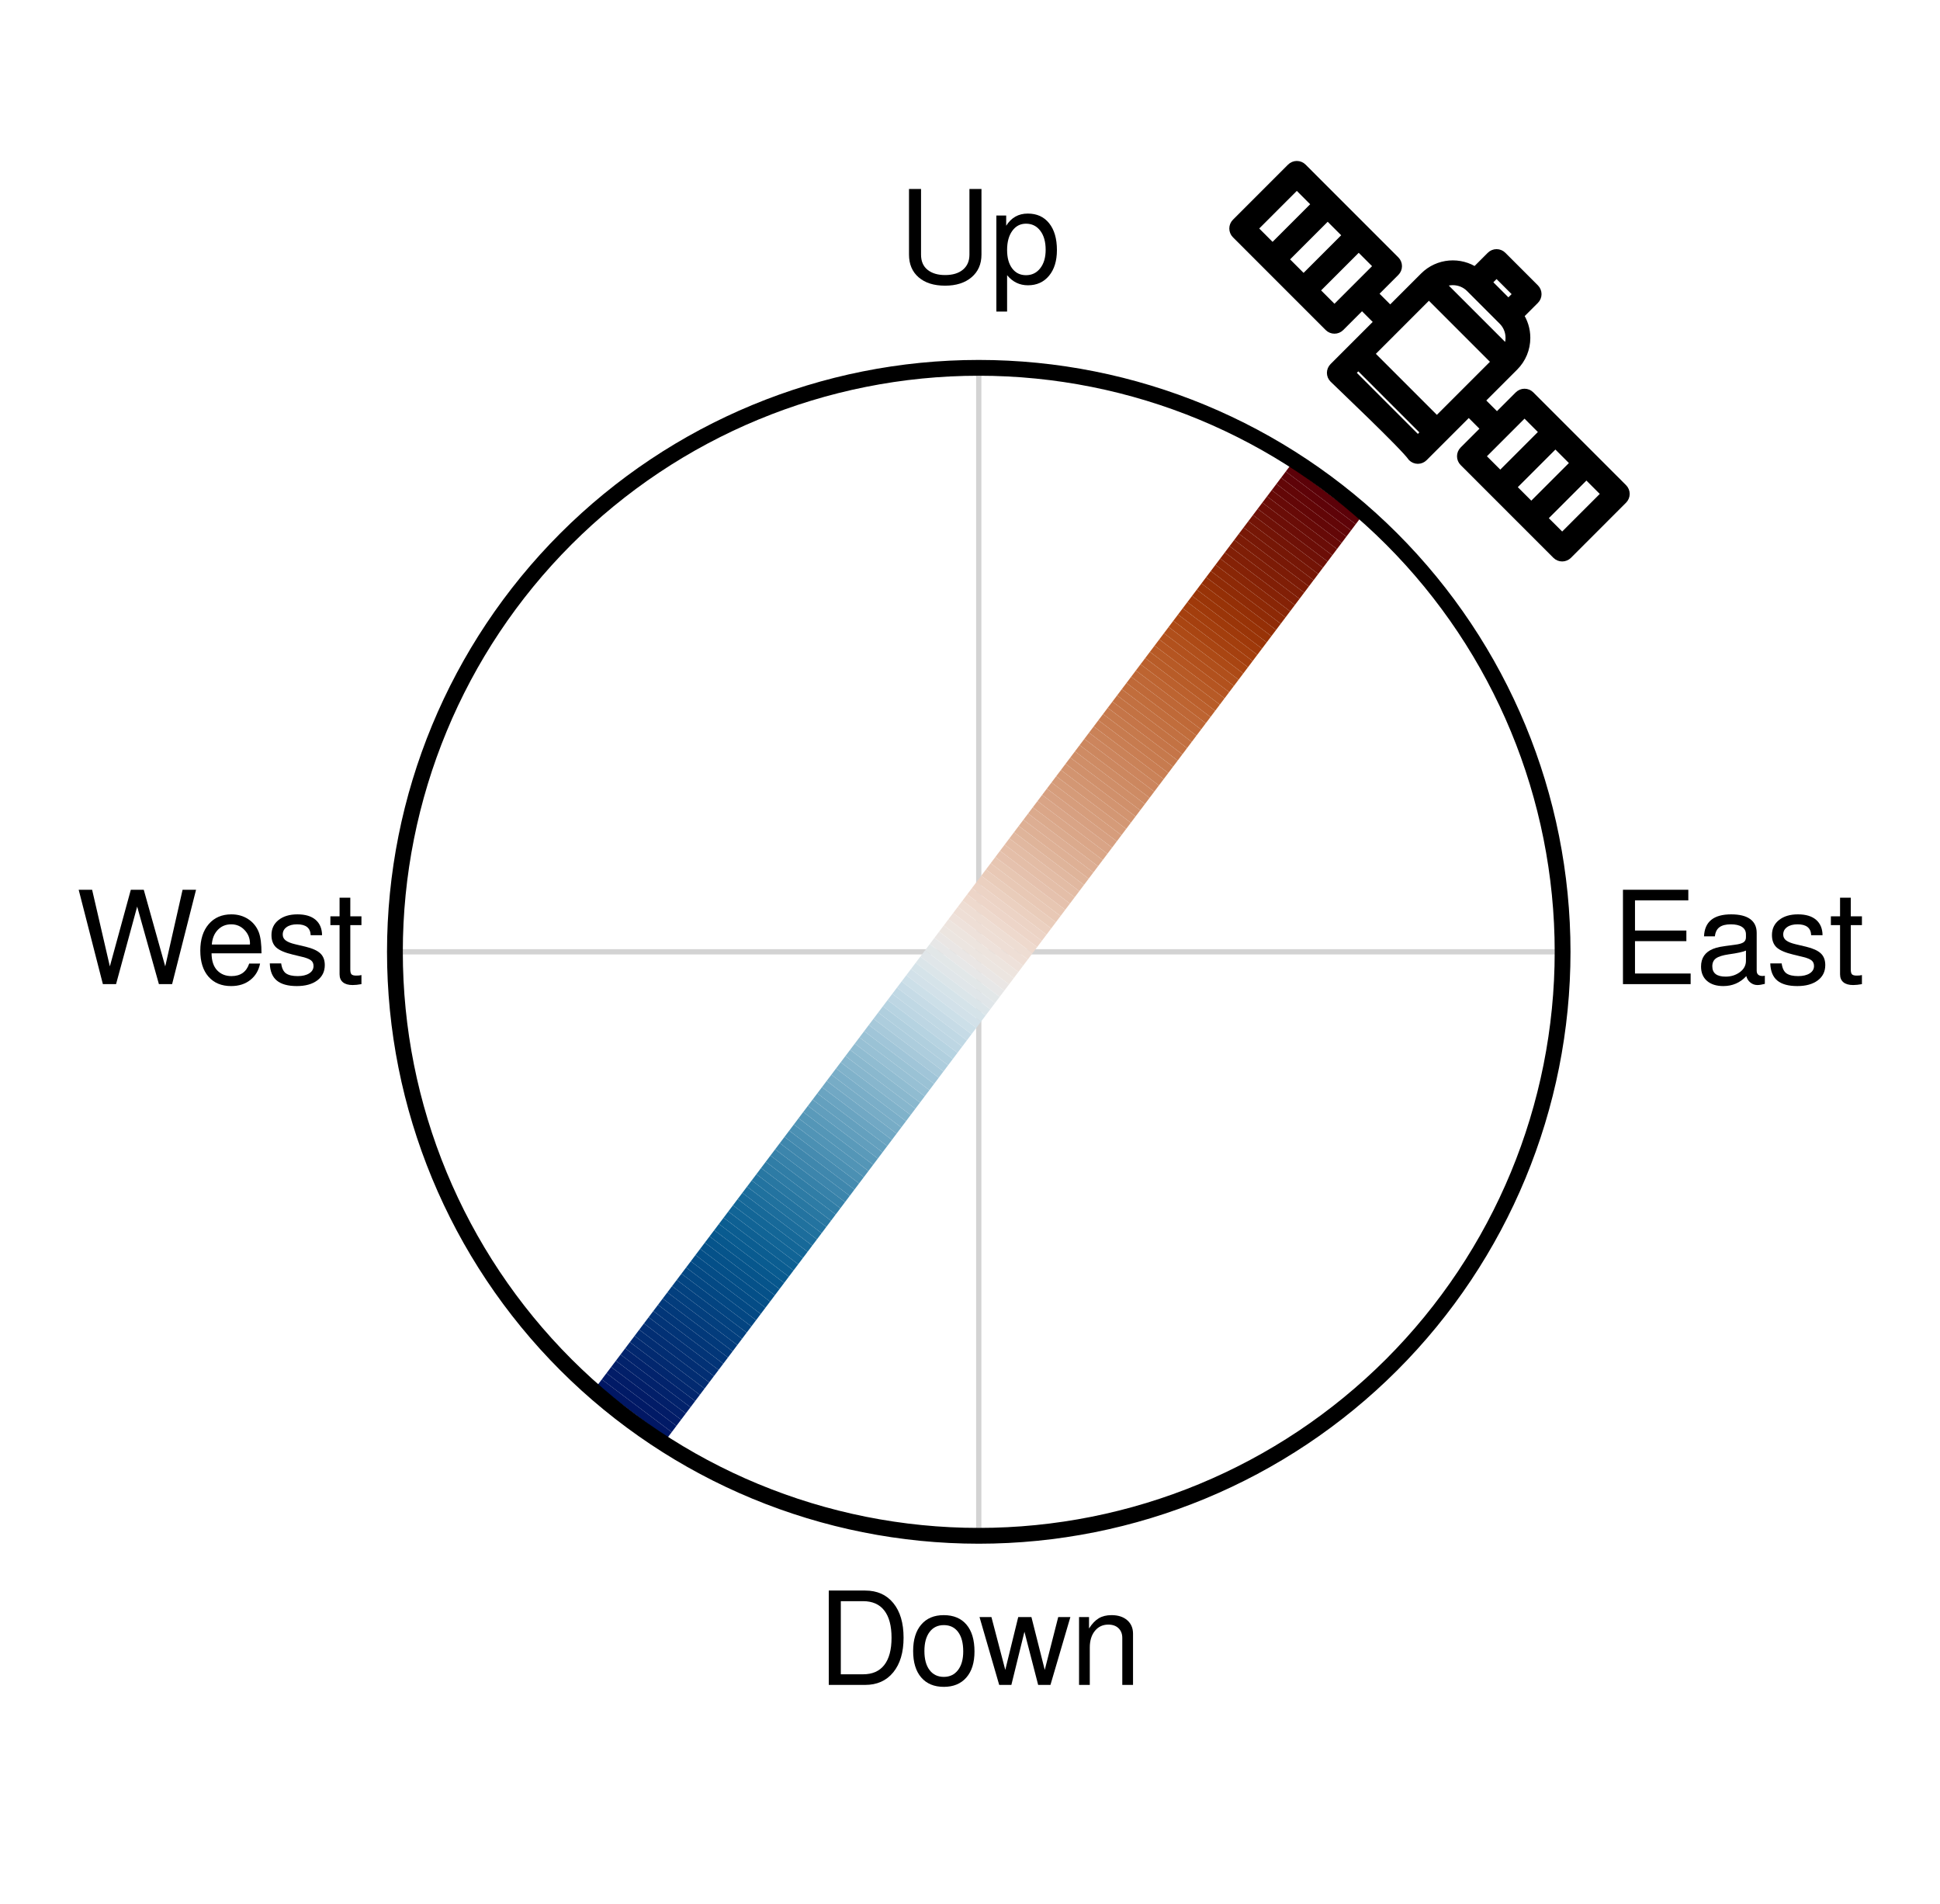 <?xml version="1.0" encoding="utf-8" standalone="no"?>
<!DOCTYPE svg PUBLIC "-//W3C//DTD SVG 1.1//EN"
  "http://www.w3.org/Graphics/SVG/1.1/DTD/svg11.dtd">
<svg xmlns:xlink="http://www.w3.org/1999/xlink" width="184.217pt" height="180.72pt" viewBox="0 0 184.217 180.72" xmlns="http://www.w3.org/2000/svg" version="1.1">
 <defs>
  <style type="text/css">*{stroke-linejoin: round; stroke-linecap: butt}</style>
 </defs>
 <g id="figure_1">
  <g id="patch_1">
   <path d="M 0 180.72 
L 184.217 180.72 
L 184.217 0 
L 0 0 
z
" style="fill: #ffffff"/>
  </g>
  <g id="axes_1">
   <g id="line2d_1">
    <path d="M 37.5 90.36 
L 148.38 90.36 
" clip-path="url(#p63bce831bd)" style="fill: none; stroke: #d3d3d3; stroke-width: 0.5; stroke-linecap: square"/>
   </g>
   <g id="line2d_2">
    <path d="M 92.94 145.8 
L 92.94 34.92 
" clip-path="url(#p63bce831bd)" style="fill: none; stroke: #d3d3d3; stroke-width: 0.5; stroke-linecap: square"/>
   </g>
   <g id="patch_2">
    <path d="M 122.984 43.581 
L 122.539 44.172 
L 129.18 49.176 
L 129.625 48.586 
z
" clip-path="url(#p63bce831bd)" style="fill: #590008"/>
   </g>
   <g id="patch_3">
    <path d="M 122.539 44.172 
L 122.094 44.762 
L 128.735 49.767 
L 129.18 49.176 
z
" clip-path="url(#p63bce831bd)" style="fill: #5b0108"/>
   </g>
   <g id="patch_4">
    <path d="M 122.094 44.762 
L 121.649 45.352 
L 128.291 50.357 
L 128.735 49.767 
z
" clip-path="url(#p63bce831bd)" style="fill: #5e0308"/>
   </g>
   <g id="patch_5">
    <path d="M 121.649 45.352 
L 121.204 45.943 
L 127.846 50.947 
L 128.291 50.357 
z
" clip-path="url(#p63bce831bd)" style="fill: #620607"/>
   </g>
   <g id="patch_6">
    <path d="M 121.204 45.943 
L 120.759 46.533 
L 127.401 51.538 
L 127.846 50.947 
z
" clip-path="url(#p63bce831bd)" style="fill: #630707"/>
   </g>
   <g id="patch_7">
    <path d="M 120.759 46.533 
L 120.315 47.123 
L 126.956 52.128 
L 127.401 51.538 
z
" clip-path="url(#p63bce831bd)" style="fill: #670a07"/>
   </g>
   <g id="patch_8">
    <path d="M 120.315 47.123 
L 119.87 47.714 
L 126.511 52.718 
L 126.956 52.128 
z
" clip-path="url(#p63bce831bd)" style="fill: #6a0d07"/>
   </g>
   <g id="patch_9">
    <path d="M 119.87 47.714 
L 119.425 48.304 
L 126.066 53.309 
L 126.511 52.718 
z
" clip-path="url(#p63bce831bd)" style="fill: #6c0e07"/>
   </g>
   <g id="patch_10">
    <path d="M 119.425 48.304 
L 118.98 48.894 
L 125.621 53.899 
L 126.066 53.309 
z
" clip-path="url(#p63bce831bd)" style="fill: #6f1107"/>
   </g>
   <g id="patch_11">
    <path d="M 118.98 48.894 
L 118.535 49.485 
L 125.177 54.49 
L 125.621 53.899 
z
" clip-path="url(#p63bce831bd)" style="fill: #731406"/>
   </g>
   <g id="patch_12">
    <path d="M 118.535 49.485 
L 118.09 50.075 
L 124.732 55.08 
L 125.177 54.49 
z
" clip-path="url(#p63bce831bd)" style="fill: #761706"/>
   </g>
   <g id="patch_13">
    <path d="M 118.09 50.075 
L 117.645 50.666 
L 124.287 55.67 
L 124.732 55.08 
z
" clip-path="url(#p63bce831bd)" style="fill: #781806"/>
   </g>
   <g id="patch_14">
    <path d="M 117.645 50.666 
L 117.201 51.256 
L 123.842 56.261 
L 124.287 55.67 
z
" clip-path="url(#p63bce831bd)" style="fill: #7c1b06"/>
   </g>
   <g id="patch_15">
    <path d="M 117.201 51.256 
L 116.756 51.846 
L 123.397 56.851 
L 123.842 56.261 
z
" clip-path="url(#p63bce831bd)" style="fill: #7f1e06"/>
   </g>
   <g id="patch_16">
    <path d="M 116.756 51.846 
L 116.311 52.437 
L 122.952 57.441 
L 123.397 56.851 
z
" clip-path="url(#p63bce831bd)" style="fill: #811f06"/>
   </g>
   <g id="patch_17">
    <path d="M 116.311 52.437 
L 115.866 53.027 
L 122.507 58.032 
L 122.952 57.441 
z
" clip-path="url(#p63bce831bd)" style="fill: #852206"/>
   </g>
   <g id="patch_18">
    <path d="M 115.866 53.027 
L 115.421 53.617 
L 122.063 58.622 
L 122.507 58.032 
z
" clip-path="url(#p63bce831bd)" style="fill: #892606"/>
   </g>
   <g id="patch_19">
    <path d="M 115.421 53.617 
L 114.976 54.208 
L 121.618 59.212 
L 122.063 58.622 
z
" clip-path="url(#p63bce831bd)" style="fill: #8d2906"/>
   </g>
   <g id="patch_20">
    <path d="M 114.976 54.208 
L 114.531 54.798 
L 121.173 59.803 
L 121.618 59.212 
z
" clip-path="url(#p63bce831bd)" style="fill: #8f2b06"/>
   </g>
   <g id="patch_21">
    <path d="M 114.531 54.798 
L 114.086 55.388 
L 120.728 60.393 
L 121.173 59.803 
z
" clip-path="url(#p63bce831bd)" style="fill: #942f06"/>
   </g>
   <g id="patch_22">
    <path d="M 114.086 55.388 
L 113.642 55.979 
L 120.283 60.983 
L 120.728 60.393 
z
" clip-path="url(#p63bce831bd)" style="fill: #983307"/>
   </g>
   <g id="patch_23">
    <path d="M 113.642 55.979 
L 113.197 56.569 
L 119.838 61.574 
L 120.283 60.983 
z
" clip-path="url(#p63bce831bd)" style="fill: #9a3508"/>
   </g>
   <g id="patch_24">
    <path d="M 113.197 56.569 
L 112.752 57.159 
L 119.393 62.164 
L 119.838 61.574 
z
" clip-path="url(#p63bce831bd)" style="fill: #9f390a"/>
   </g>
   <g id="patch_25">
    <path d="M 112.752 57.159 
L 112.307 57.75 
L 118.948 62.754 
L 119.393 62.164 
z
" clip-path="url(#p63bce831bd)" style="fill: #a33e0d"/>
   </g>
   <g id="patch_26">
    <path d="M 112.307 57.75 
L 111.862 58.34 
L 118.504 63.345 
L 118.948 62.754 
z
" clip-path="url(#p63bce831bd)" style="fill: #a5400f"/>
   </g>
   <g id="patch_27">
    <path d="M 111.862 58.34 
L 111.417 58.93 
L 118.059 63.935 
L 118.504 63.345 
z
" clip-path="url(#p63bce831bd)" style="fill: #a94512"/>
   </g>
   <g id="patch_28">
    <path d="M 111.417 58.93 
L 110.972 59.521 
L 117.614 64.525 
L 118.059 63.935 
z
" clip-path="url(#p63bce831bd)" style="fill: #ad4a16"/>
   </g>
   <g id="patch_29">
    <path d="M 110.972 59.521 
L 110.528 60.111 
L 117.169 65.116 
L 117.614 64.525 
z
" clip-path="url(#p63bce831bd)" style="fill: #b04f1b"/>
   </g>
   <g id="patch_30">
    <path d="M 110.528 60.111 
L 110.083 60.701 
L 116.724 65.706 
L 117.169 65.116 
z
" clip-path="url(#p63bce831bd)" style="fill: #b2511d"/>
   </g>
   <g id="patch_31">
    <path d="M 110.083 60.701 
L 109.638 61.292 
L 116.279 66.297 
L 116.724 65.706 
z
" clip-path="url(#p63bce831bd)" style="fill: #b55521"/>
   </g>
   <g id="patch_32">
    <path d="M 109.638 61.292 
L 109.193 61.882 
L 115.834 66.887 
L 116.279 66.297 
z
" clip-path="url(#p63bce831bd)" style="fill: #b75a26"/>
   </g>
   <g id="patch_33">
    <path d="M 109.193 61.882 
L 108.748 62.473 
L 115.39 67.477 
L 115.834 66.887 
z
" clip-path="url(#p63bce831bd)" style="fill: #b85c28"/>
   </g>
   <g id="patch_34">
    <path d="M 108.748 62.473 
L 108.303 63.063 
L 114.945 68.068 
L 115.39 67.477 
z
" clip-path="url(#p63bce831bd)" style="fill: #bb602d"/>
   </g>
   <g id="patch_35">
    <path d="M 108.303 63.063 
L 107.858 63.653 
L 114.5 68.658 
L 114.945 68.068 
z
" clip-path="url(#p63bce831bd)" style="fill: #bd6431"/>
   </g>
   <g id="patch_36">
    <path d="M 107.858 63.653 
L 107.414 64.244 
L 114.055 69.248 
L 114.5 68.658 
z
" clip-path="url(#p63bce831bd)" style="fill: #be6736"/>
   </g>
   <g id="patch_37">
    <path d="M 107.414 64.244 
L 106.969 64.834 
L 113.61 69.839 
L 114.055 69.248 
z
" clip-path="url(#p63bce831bd)" style="fill: #bf6938"/>
   </g>
   <g id="patch_38">
    <path d="M 106.969 64.834 
L 106.524 65.424 
L 113.165 70.429 
L 113.61 69.839 
z
" clip-path="url(#p63bce831bd)" style="fill: #c16d3c"/>
   </g>
   <g id="patch_39">
    <path d="M 106.524 65.424 
L 106.079 66.015 
L 112.72 71.019 
L 113.165 70.429 
z
" clip-path="url(#p63bce831bd)" style="fill: #c27041"/>
   </g>
   <g id="patch_40">
    <path d="M 106.079 66.015 
L 105.634 66.605 
L 112.276 71.61 
L 112.72 71.019 
z
" clip-path="url(#p63bce831bd)" style="fill: #c37243"/>
   </g>
   <g id="patch_41">
    <path d="M 105.634 66.605 
L 105.189 67.195 
L 111.831 72.2 
L 112.276 71.61 
z
" clip-path="url(#p63bce831bd)" style="fill: #c57548"/>
   </g>
   <g id="patch_42">
    <path d="M 105.189 67.195 
L 104.744 67.786 
L 111.386 72.79 
L 111.831 72.2 
z
" clip-path="url(#p63bce831bd)" style="fill: #c6794c"/>
   </g>
   <g id="patch_43">
    <path d="M 104.744 67.786 
L 104.3 68.376 
L 110.941 73.381 
L 111.386 72.79 
z
" clip-path="url(#p63bce831bd)" style="fill: #c77b4f"/>
   </g>
   <g id="patch_44">
    <path d="M 104.3 68.376 
L 103.855 68.966 
L 110.496 73.971 
L 110.941 73.381 
z
" clip-path="url(#p63bce831bd)" style="fill: #c97e53"/>
   </g>
   <g id="patch_45">
    <path d="M 103.855 68.966 
L 103.41 69.557 
L 110.051 74.561 
L 110.496 73.971 
z
" clip-path="url(#p63bce831bd)" style="fill: #ca8258"/>
   </g>
   <g id="patch_46">
    <path d="M 103.41 69.557 
L 102.965 70.147 
L 109.606 75.152 
L 110.051 74.561 
z
" clip-path="url(#p63bce831bd)" style="fill: #cc855d"/>
   </g>
   <g id="patch_47">
    <path d="M 102.965 70.147 
L 102.52 70.737 
L 109.162 75.742 
L 109.606 75.152 
z
" clip-path="url(#p63bce831bd)" style="fill: #cc875f"/>
   </g>
   <g id="patch_48">
    <path d="M 102.52 70.737 
L 102.075 71.328 
L 108.717 76.333 
L 109.162 75.742 
z
" clip-path="url(#p63bce831bd)" style="fill: #ce8b64"/>
   </g>
   <g id="patch_49">
    <path d="M 102.075 71.328 
L 101.63 71.918 
L 108.272 76.923 
L 108.717 76.333 
z
" clip-path="url(#p63bce831bd)" style="fill: #cf8e68"/>
   </g>
   <g id="patch_50">
    <path d="M 101.63 71.918 
L 101.185 72.509 
L 107.827 77.513 
L 108.272 76.923 
z
" clip-path="url(#p63bce831bd)" style="fill: #d0906b"/>
   </g>
   <g id="patch_51">
    <path d="M 101.185 72.509 
L 100.741 73.099 
L 107.382 78.104 
L 107.827 77.513 
z
" clip-path="url(#p63bce831bd)" style="fill: #d29470"/>
   </g>
   <g id="patch_52">
    <path d="M 100.741 73.099 
L 100.296 73.689 
L 106.937 78.694 
L 107.382 78.104 
z
" clip-path="url(#p63bce831bd)" style="fill: #d39774"/>
   </g>
   <g id="patch_53">
    <path d="M 100.296 73.689 
L 99.851 74.28 
L 106.492 79.284 
L 106.937 78.694 
z
" clip-path="url(#p63bce831bd)" style="fill: #d59b79"/>
   </g>
   <g id="patch_54">
    <path d="M 99.851 74.28 
L 99.406 74.87 
L 106.047 79.875 
L 106.492 79.284 
z
" clip-path="url(#p63bce831bd)" style="fill: #d69d7c"/>
   </g>
   <g id="patch_55">
    <path d="M 99.406 74.87 
L 98.961 75.46 
L 105.603 80.465 
L 106.047 79.875 
z
" clip-path="url(#p63bce831bd)" style="fill: #d7a081"/>
   </g>
   <g id="patch_56">
    <path d="M 98.961 75.46 
L 98.516 76.051 
L 105.158 81.055 
L 105.603 80.465 
z
" clip-path="url(#p63bce831bd)" style="fill: #d9a486"/>
   </g>
   <g id="patch_57">
    <path d="M 98.516 76.051 
L 98.071 76.641 
L 104.713 81.646 
L 105.158 81.055 
z
" clip-path="url(#p63bce831bd)" style="fill: #daa688"/>
   </g>
   <g id="patch_58">
    <path d="M 98.071 76.641 
L 97.627 77.231 
L 104.268 82.236 
L 104.713 81.646 
z
" clip-path="url(#p63bce831bd)" style="fill: #dbaa8d"/>
   </g>
   <g id="patch_59">
    <path d="M 97.627 77.231 
L 97.182 77.822 
L 103.823 82.826 
L 104.268 82.236 
z
" clip-path="url(#p63bce831bd)" style="fill: #ddae93"/>
   </g>
   <g id="patch_60">
    <path d="M 97.182 77.822 
L 96.737 78.412 
L 103.378 83.417 
L 103.823 82.826 
z
" clip-path="url(#p63bce831bd)" style="fill: #deb095"/>
   </g>
   <g id="patch_61">
    <path d="M 96.737 78.412 
L 96.292 79.002 
L 102.933 84.007 
L 103.378 83.417 
z
" clip-path="url(#p63bce831bd)" style="fill: #dfb49a"/>
   </g>
   <g id="patch_62">
    <path d="M 96.292 79.002 
L 95.847 79.593 
L 102.489 84.597 
L 102.933 84.007 
z
" clip-path="url(#p63bce831bd)" style="fill: #e1b8a0"/>
   </g>
   <g id="patch_63">
    <path d="M 95.847 79.593 
L 95.402 80.183 
L 102.044 85.188 
L 102.489 84.597 
z
" clip-path="url(#p63bce831bd)" style="fill: #e3bca5"/>
   </g>
   <g id="patch_64">
    <path d="M 95.402 80.183 
L 94.957 80.773 
L 101.599 85.778 
L 102.044 85.188 
z
" clip-path="url(#p63bce831bd)" style="fill: #e4bea8"/>
   </g>
   <g id="patch_65">
    <path d="M 94.957 80.773 
L 94.513 81.364 
L 101.154 86.368 
L 101.599 85.778 
z
" clip-path="url(#p63bce831bd)" style="fill: #e5c1ad"/>
   </g>
   <g id="patch_66">
    <path d="M 94.513 81.364 
L 94.068 81.954 
L 100.709 86.959 
L 101.154 86.368 
z
" clip-path="url(#p63bce831bd)" style="fill: #e7c6b2"/>
   </g>
   <g id="patch_67">
    <path d="M 94.068 81.954 
L 93.623 82.544 
L 100.264 87.549 
L 100.709 86.959 
z
" clip-path="url(#p63bce831bd)" style="fill: #e8c8b5"/>
   </g>
   <g id="patch_68">
    <path d="M 93.623 82.544 
L 93.178 83.135 
L 99.819 88.14 
L 100.264 87.549 
z
" clip-path="url(#p63bce831bd)" style="fill: #e9ccba"/>
   </g>
   <g id="patch_69">
    <path d="M 93.178 83.135 
L 92.733 83.725 
L 99.375 88.73 
L 99.819 88.14 
z
" clip-path="url(#p63bce831bd)" style="fill: #ebd0c0"/>
   </g>
   <g id="patch_70">
    <path d="M 92.733 83.725 
L 92.288 84.316 
L 98.93 89.32 
L 99.375 88.73 
z
" clip-path="url(#p63bce831bd)" style="fill: #ecd3c5"/>
   </g>
   <g id="patch_71">
    <path d="M 92.288 84.316 
L 91.843 84.906 
L 98.485 89.911 
L 98.93 89.32 
z
" clip-path="url(#p63bce831bd)" style="fill: #edd5c8"/>
   </g>
   <g id="patch_72">
    <path d="M 91.843 84.906 
L 91.399 85.496 
L 98.04 90.501 
L 98.485 89.911 
z
" clip-path="url(#p63bce831bd)" style="fill: #eed9cd"/>
   </g>
   <g id="patch_73">
    <path d="M 91.399 85.496 
L 90.954 86.087 
L 97.595 91.091 
L 98.04 90.501 
z
" clip-path="url(#p63bce831bd)" style="fill: #eeddd3"/>
   </g>
   <g id="patch_74">
    <path d="M 90.954 86.087 
L 90.509 86.677 
L 97.15 91.682 
L 97.595 91.091 
z
" clip-path="url(#p63bce831bd)" style="fill: #eeded5"/>
   </g>
   <g id="patch_75">
    <path d="M 90.509 86.677 
L 90.064 87.267 
L 96.705 92.272 
L 97.15 91.682 
z
" clip-path="url(#p63bce831bd)" style="fill: #eee1da"/>
   </g>
   <g id="patch_76">
    <path d="M 90.064 87.267 
L 89.619 87.858 
L 96.261 92.862 
L 96.705 92.272 
z
" clip-path="url(#p63bce831bd)" style="fill: #ede4de"/>
   </g>
   <g id="patch_77">
    <path d="M 89.619 87.858 
L 89.174 88.448 
L 95.816 93.453 
L 96.261 92.862 
z
" clip-path="url(#p63bce831bd)" style="fill: #ece5e0"/>
   </g>
   <g id="patch_78">
    <path d="M 89.174 88.448 
L 88.729 89.038 
L 95.371 94.043 
L 95.816 93.453 
z
" clip-path="url(#p63bce831bd)" style="fill: #eae6e4"/>
   </g>
   <g id="patch_79">
    <path d="M 88.729 89.038 
L 88.285 89.629 
L 94.926 94.633 
L 95.371 94.043 
z
" clip-path="url(#p63bce831bd)" style="fill: #e7e7e7"/>
   </g>
   <g id="patch_80">
    <path d="M 88.285 89.629 
L 87.84 90.219 
L 94.481 95.224 
L 94.926 94.633 
z
" clip-path="url(#p63bce831bd)" style="fill: #e2e7e8"/>
   </g>
   <g id="patch_81">
    <path d="M 87.84 90.219 
L 87.395 90.809 
L 94.036 95.814 
L 94.481 95.224 
z
" clip-path="url(#p63bce831bd)" style="fill: #e0e6e9"/>
   </g>
   <g id="patch_82">
    <path d="M 87.395 90.809 
L 86.95 91.4 
L 93.591 96.404 
L 94.036 95.814 
z
" clip-path="url(#p63bce831bd)" style="fill: #dbe5e9"/>
   </g>
   <g id="patch_83">
    <path d="M 86.95 91.4 
L 86.505 91.99 
L 93.147 96.995 
L 93.591 96.404 
z
" clip-path="url(#p63bce831bd)" style="fill: #d5e3e9"/>
   </g>
   <g id="patch_84">
    <path d="M 86.505 91.99 
L 86.06 92.58 
L 92.702 97.585 
L 93.147 96.995 
z
" clip-path="url(#p63bce831bd)" style="fill: #d2e1e9"/>
   </g>
   <g id="patch_85">
    <path d="M 86.06 92.58 
L 85.615 93.171 
L 92.257 98.176 
L 92.702 97.585 
z
" clip-path="url(#p63bce831bd)" style="fill: #ccdfe8"/>
   </g>
   <g id="patch_86">
    <path d="M 85.615 93.171 
L 85.17 93.761 
L 91.812 98.766 
L 92.257 98.176 
z
" clip-path="url(#p63bce831bd)" style="fill: #c6dbe6"/>
   </g>
   <g id="patch_87">
    <path d="M 85.17 93.761 
L 84.726 94.352 
L 91.367 99.356 
L 91.812 98.766 
z
" clip-path="url(#p63bce831bd)" style="fill: #c0d8e4"/>
   </g>
   <g id="patch_88">
    <path d="M 84.726 94.352 
L 84.281 94.942 
L 90.922 99.947 
L 91.367 99.356 
z
" clip-path="url(#p63bce831bd)" style="fill: #bdd6e3"/>
   </g>
   <g id="patch_89">
    <path d="M 84.281 94.942 
L 83.836 95.532 
L 90.477 100.537 
L 90.922 99.947 
z
" clip-path="url(#p63bce831bd)" style="fill: #b6d3e1"/>
   </g>
   <g id="patch_90">
    <path d="M 83.836 95.532 
L 83.391 96.123 
L 90.032 101.127 
L 90.477 100.537 
z
" clip-path="url(#p63bce831bd)" style="fill: #b0cfde"/>
   </g>
   <g id="patch_91">
    <path d="M 83.391 96.123 
L 82.946 96.713 
L 89.588 101.718 
L 90.032 101.127 
z
" clip-path="url(#p63bce831bd)" style="fill: #adcddd"/>
   </g>
   <g id="patch_92">
    <path d="M 82.946 96.713 
L 82.501 97.303 
L 89.143 102.308 
L 89.588 101.718 
z
" clip-path="url(#p63bce831bd)" style="fill: #a7c9da"/>
   </g>
   <g id="patch_93">
    <path d="M 82.501 97.303 
L 82.056 97.894 
L 88.698 102.898 
L 89.143 102.308 
z
" clip-path="url(#p63bce831bd)" style="fill: #a0c5d8"/>
   </g>
   <g id="patch_94">
    <path d="M 82.056 97.894 
L 81.612 98.484 
L 88.253 103.489 
L 88.698 102.898 
z
" clip-path="url(#p63bce831bd)" style="fill: #9ac2d5"/>
   </g>
   <g id="patch_95">
    <path d="M 81.612 98.484 
L 81.167 99.074 
L 87.808 104.079 
L 88.253 103.489 
z
" clip-path="url(#p63bce831bd)" style="fill: #97c0d4"/>
   </g>
   <g id="patch_96">
    <path d="M 81.167 99.074 
L 80.722 99.665 
L 87.363 104.669 
L 87.808 104.079 
z
" clip-path="url(#p63bce831bd)" style="fill: #90bcd1"/>
   </g>
   <g id="patch_97">
    <path d="M 80.722 99.665 
L 80.277 100.255 
L 86.918 105.26 
L 87.363 104.669 
z
" clip-path="url(#p63bce831bd)" style="fill: #8ab8ce"/>
   </g>
   <g id="patch_98">
    <path d="M 80.277 100.255 
L 79.832 100.845 
L 86.474 105.85 
L 86.918 105.26 
z
" clip-path="url(#p63bce831bd)" style="fill: #87b6cd"/>
   </g>
   <g id="patch_99">
    <path d="M 79.832 100.845 
L 79.387 101.436 
L 86.029 106.44 
L 86.474 105.85 
z
" clip-path="url(#p63bce831bd)" style="fill: #80b2ca"/>
   </g>
   <g id="patch_100">
    <path d="M 79.387 101.436 
L 78.942 102.026 
L 85.584 107.031 
L 86.029 106.44 
z
" clip-path="url(#p63bce831bd)" style="fill: #7aaec8"/>
   </g>
   <g id="patch_101">
    <path d="M 78.942 102.026 
L 78.498 102.616 
L 85.139 107.621 
L 85.584 107.031 
z
" clip-path="url(#p63bce831bd)" style="fill: #77acc6"/>
   </g>
   <g id="patch_102">
    <path d="M 78.498 102.616 
L 78.053 103.207 
L 84.694 108.211 
L 85.139 107.621 
z
" clip-path="url(#p63bce831bd)" style="fill: #71a8c4"/>
   </g>
   <g id="patch_103">
    <path d="M 78.053 103.207 
L 77.608 103.797 
L 84.249 108.802 
L 84.694 108.211 
z
" clip-path="url(#p63bce831bd)" style="fill: #6aa4c1"/>
   </g>
   <g id="patch_104">
    <path d="M 77.608 103.797 
L 77.163 104.387 
L 83.804 109.392 
L 84.249 108.802 
z
" clip-path="url(#p63bce831bd)" style="fill: #64a0be"/>
   </g>
   <g id="patch_105">
    <path d="M 77.163 104.387 
L 76.718 104.978 
L 83.36 109.983 
L 83.804 109.392 
z
" clip-path="url(#p63bce831bd)" style="fill: #619ebd"/>
   </g>
   <g id="patch_106">
    <path d="M 76.718 104.978 
L 76.273 105.568 
L 82.915 110.573 
L 83.36 109.983 
z
" clip-path="url(#p63bce831bd)" style="fill: #5a9aba"/>
   </g>
   <g id="patch_107">
    <path d="M 76.273 105.568 
L 75.828 106.159 
L 82.47 111.163 
L 82.915 110.573 
z
" clip-path="url(#p63bce831bd)" style="fill: #5496b7"/>
   </g>
   <g id="patch_108">
    <path d="M 75.828 106.159 
L 75.384 106.749 
L 82.025 111.754 
L 82.47 111.163 
z
" clip-path="url(#p63bce831bd)" style="fill: #5194b6"/>
   </g>
   <g id="patch_109">
    <path d="M 75.384 106.749 
L 74.939 107.339 
L 81.58 112.344 
L 82.025 111.754 
z
" clip-path="url(#p63bce831bd)" style="fill: #4b90b3"/>
   </g>
   <g id="patch_110">
    <path d="M 74.939 107.339 
L 74.494 107.93 
L 81.135 112.934 
L 81.58 112.344 
z
" clip-path="url(#p63bce831bd)" style="fill: #458bb0"/>
   </g>
   <g id="patch_111">
    <path d="M 74.494 107.93 
L 74.049 108.52 
L 80.69 113.525 
L 81.135 112.934 
z
" clip-path="url(#p63bce831bd)" style="fill: #3f87ad"/>
   </g>
   <g id="patch_112">
    <path d="M 74.049 108.52 
L 73.604 109.11 
L 80.246 114.115 
L 80.69 113.525 
z
" clip-path="url(#p63bce831bd)" style="fill: #3c85ac"/>
   </g>
   <g id="patch_113">
    <path d="M 73.604 109.11 
L 73.159 109.701 
L 79.801 114.705 
L 80.246 114.115 
z
" clip-path="url(#p63bce831bd)" style="fill: #3681a9"/>
   </g>
   <g id="patch_114">
    <path d="M 73.159 109.701 
L 72.714 110.291 
L 79.356 115.296 
L 79.801 114.705 
z
" clip-path="url(#p63bce831bd)" style="fill: #307da6"/>
   </g>
   <g id="patch_115">
    <path d="M 72.714 110.291 
L 72.269 110.881 
L 78.911 115.886 
L 79.356 115.296 
z
" clip-path="url(#p63bce831bd)" style="fill: #2d7ba5"/>
   </g>
   <g id="patch_116">
    <path d="M 72.269 110.881 
L 71.825 111.472 
L 78.466 116.476 
L 78.911 115.886 
z
" clip-path="url(#p63bce831bd)" style="fill: #2877a2"/>
   </g>
   <g id="patch_117">
    <path d="M 71.825 111.472 
L 71.38 112.062 
L 78.021 117.067 
L 78.466 116.476 
z
" clip-path="url(#p63bce831bd)" style="fill: #2373a0"/>
   </g>
   <g id="patch_118">
    <path d="M 71.38 112.062 
L 70.935 112.652 
L 77.576 117.657 
L 78.021 117.067 
z
" clip-path="url(#p63bce831bd)" style="fill: #20719e"/>
   </g>
   <g id="patch_119">
    <path d="M 70.935 112.652 
L 70.49 113.243 
L 77.131 118.247 
L 77.576 117.657 
z
" clip-path="url(#p63bce831bd)" style="fill: #1c6d9c"/>
   </g>
   <g id="patch_120">
    <path d="M 70.49 113.243 
L 70.045 113.833 
L 76.687 118.838 
L 77.131 118.247 
z
" clip-path="url(#p63bce831bd)" style="fill: #176999"/>
   </g>
   <g id="patch_121">
    <path d="M 70.045 113.833 
L 69.6 114.423 
L 76.242 119.428 
L 76.687 118.838 
z
" clip-path="url(#p63bce831bd)" style="fill: #136697"/>
   </g>
   <g id="patch_122">
    <path d="M 69.6 114.423 
L 69.155 115.014 
L 75.797 120.019 
L 76.242 119.428 
z
" clip-path="url(#p63bce831bd)" style="fill: #116496"/>
   </g>
   <g id="patch_123">
    <path d="M 69.155 115.014 
L 68.711 115.604 
L 75.352 120.609 
L 75.797 120.019 
z
" clip-path="url(#p63bce831bd)" style="fill: #0e6093"/>
   </g>
   <g id="patch_124">
    <path d="M 68.711 115.604 
L 68.266 116.195 
L 74.907 121.199 
L 75.352 120.609 
z
" clip-path="url(#p63bce831bd)" style="fill: #0b5d91"/>
   </g>
   <g id="patch_125">
    <path d="M 68.266 116.195 
L 67.821 116.785 
L 74.462 121.79 
L 74.907 121.199 
z
" clip-path="url(#p63bce831bd)" style="fill: #095b90"/>
   </g>
   <g id="patch_126">
    <path d="M 67.821 116.785 
L 67.376 117.375 
L 74.017 122.38 
L 74.462 121.79 
z
" clip-path="url(#p63bce831bd)" style="fill: #07578d"/>
   </g>
   <g id="patch_127">
    <path d="M 67.376 117.375 
L 66.931 117.966 
L 73.573 122.97 
L 74.017 122.38 
z
" clip-path="url(#p63bce831bd)" style="fill: #06548b"/>
   </g>
   <g id="patch_128">
    <path d="M 66.931 117.966 
L 66.486 118.556 
L 73.128 123.561 
L 73.573 122.97 
z
" clip-path="url(#p63bce831bd)" style="fill: #055189"/>
   </g>
   <g id="patch_129">
    <path d="M 66.486 118.556 
L 66.041 119.146 
L 72.683 124.151 
L 73.128 123.561 
z
" clip-path="url(#p63bce831bd)" style="fill: #044f88"/>
   </g>
   <g id="patch_130">
    <path d="M 66.041 119.146 
L 65.597 119.737 
L 72.238 124.741 
L 72.683 124.151 
z
" clip-path="url(#p63bce831bd)" style="fill: #044c86"/>
   </g>
   <g id="patch_131">
    <path d="M 65.597 119.737 
L 65.152 120.327 
L 71.793 125.332 
L 72.238 124.741 
z
" clip-path="url(#p63bce831bd)" style="fill: #034984"/>
   </g>
   <g id="patch_132">
    <path d="M 65.152 120.327 
L 64.707 120.917 
L 71.348 125.922 
L 71.793 125.332 
z
" clip-path="url(#p63bce831bd)" style="fill: #034783"/>
   </g>
   <g id="patch_133">
    <path d="M 64.707 120.917 
L 64.262 121.508 
L 70.903 126.512 
L 71.348 125.922 
z
" clip-path="url(#p63bce831bd)" style="fill: #034481"/>
   </g>
   <g id="patch_134">
    <path d="M 64.262 121.508 
L 63.817 122.098 
L 70.459 127.103 
L 70.903 126.512 
z
" clip-path="url(#p63bce831bd)" style="fill: #03417f"/>
   </g>
   <g id="patch_135">
    <path d="M 63.817 122.098 
L 63.372 122.688 
L 70.014 127.693 
L 70.459 127.103 
z
" clip-path="url(#p63bce831bd)" style="fill: #033f7e"/>
   </g>
   <g id="patch_136">
    <path d="M 63.372 122.688 
L 62.927 123.279 
L 69.569 128.283 
L 70.014 127.693 
z
" clip-path="url(#p63bce831bd)" style="fill: #033c7c"/>
   </g>
   <g id="patch_137">
    <path d="M 62.927 123.279 
L 62.483 123.869 
L 69.124 128.874 
L 69.569 128.283 
z
" clip-path="url(#p63bce831bd)" style="fill: #02397a"/>
   </g>
   <g id="patch_138">
    <path d="M 62.483 123.869 
L 62.038 124.459 
L 68.679 129.464 
L 69.124 128.874 
z
" clip-path="url(#p63bce831bd)" style="fill: #023678"/>
   </g>
   <g id="patch_139">
    <path d="M 62.038 124.459 
L 61.593 125.05 
L 68.234 130.054 
L 68.679 129.464 
z
" clip-path="url(#p63bce831bd)" style="fill: #023477"/>
   </g>
   <g id="patch_140">
    <path d="M 61.593 125.05 
L 61.148 125.64 
L 67.789 130.645 
L 68.234 130.054 
z
" clip-path="url(#p63bce831bd)" style="fill: #023175"/>
   </g>
   <g id="patch_141">
    <path d="M 61.148 125.64 
L 60.703 126.23 
L 67.345 131.235 
L 67.789 130.645 
z
" clip-path="url(#p63bce831bd)" style="fill: #022e73"/>
   </g>
   <g id="patch_142">
    <path d="M 60.703 126.23 
L 60.258 126.821 
L 66.9 131.826 
L 67.345 131.235 
z
" clip-path="url(#p63bce831bd)" style="fill: #022d72"/>
   </g>
   <g id="patch_143">
    <path d="M 60.258 126.821 
L 59.813 127.411 
L 66.455 132.416 
L 66.9 131.826 
z
" clip-path="url(#p63bce831bd)" style="fill: #022a70"/>
   </g>
   <g id="patch_144">
    <path d="M 59.813 127.411 
L 59.368 128.002 
L 66.01 133.006 
L 66.455 132.416 
z
" clip-path="url(#p63bce831bd)" style="fill: #02276e"/>
   </g>
   <g id="patch_145">
    <path d="M 59.368 128.002 
L 58.924 128.592 
L 65.565 133.597 
L 66.01 133.006 
z
" clip-path="url(#p63bce831bd)" style="fill: #02236c"/>
   </g>
   <g id="patch_146">
    <path d="M 58.924 128.592 
L 58.479 129.182 
L 65.12 134.187 
L 65.565 133.597 
z
" clip-path="url(#p63bce831bd)" style="fill: #02226b"/>
   </g>
   <g id="patch_147">
    <path d="M 58.479 129.182 
L 58.034 129.773 
L 64.675 134.777 
L 65.12 134.187 
z
" clip-path="url(#p63bce831bd)" style="fill: #021f69"/>
   </g>
   <g id="patch_148">
    <path d="M 58.034 129.773 
L 57.589 130.363 
L 64.23 135.368 
L 64.675 134.777 
z
" clip-path="url(#p63bce831bd)" style="fill: #021c67"/>
   </g>
   <g id="patch_149">
    <path d="M 57.589 130.363 
L 57.144 130.953 
L 63.786 135.958 
L 64.23 135.368 
z
" clip-path="url(#p63bce831bd)" style="fill: #011a66"/>
   </g>
   <g id="patch_150">
    <path d="M 57.144 130.953 
L 56.699 131.544 
L 63.341 136.548 
L 63.786 135.958 
z
" clip-path="url(#p63bce831bd)" style="fill: #011764"/>
   </g>
   <g id="patch_151">
    <path d="M 56.699 131.544 
L 56.254 132.134 
L 62.896 137.139 
L 63.341 136.548 
z
" clip-path="url(#p63bce831bd)" style="fill: #011462"/>
   </g>
   <g id="line2d_3">
    <path d="M 136.314 32.801 
" clip-path="url(#p63bce831bd)" style="fill: none; stroke: #000000; stroke-width: 1.5; stroke-linecap: square"/>
    <defs>
     <path id="m5a9933664c" d="M -9.615 3.074 
C -9.88 2.81 -9.88 2.381 -9.615 2.117 
L -5.259 -2.239 
L -6.98 -3.959 
L -9.118 -1.821 
C -9.25 -1.689 -9.423 -1.623 -9.597 -1.623 
C -9.77 -1.623 -9.943 -1.689 -10.075 -1.821 
L -18.885 -10.63 
C -19.012 -10.757 -19.083 -10.929 -19.083 -11.109 
C -19.083 -11.288 -19.012 -11.461 -18.885 -11.587 
L -13.65 -16.822 
C -13.523 -16.949 -13.351 -17.02 -13.172 -17.02 
C -12.992 -17.02 -12.82 -16.949 -12.693 -16.822 
L -3.884 -8.013 
C -3.757 -7.886 -3.685 -7.714 -3.685 -7.534 
C -3.685 -7.354 -3.757 -7.182 -3.884 -7.055 
L -6.022 -4.917 
L -4.302 -3.197 
L -1.017 -6.482 
C 0.287 -7.786 2.317 -7.93 3.783 -6.917 
L 5.317 -8.451 
C 5.581 -8.715 6.01 -8.715 6.274 -8.451 
L 9.368 -5.357 
C 9.495 -5.23 9.566 -5.058 9.566 -4.879 
C 9.566 -4.699 9.495 -4.527 9.368 -4.4 
L 7.834 -2.867 
C 8.267 -2.243 8.501 -1.503 8.501 -0.728 
C 8.501 0.278 8.11 1.223 7.399 1.934 
L 4.114 5.219 
L 5.834 6.939 
L 7.972 4.801 
C 8.237 4.536 8.665 4.536 8.93 4.801 
L 17.739 13.61 
C 18.003 13.874 18.003 14.303 17.739 14.567 
L 12.505 19.802 
C 12.372 19.934 12.199 20 12.026 20 
C 11.853 20 11.679 19.934 11.547 19.802 
L 2.738 10.993 
C 2.474 10.728 2.474 10.299 2.738 10.035 
L 4.876 7.897 
L 3.156 6.177 
L -1.2 10.532 
C -1.327 10.659 -1.499 10.731 -1.678 10.731 
C -1.858 10.731 -2.03 10.659 -2.157 10.532 
C -2.889 9.461 -9.142 3.548 -9.615 3.074 
L -9.615 3.074 
z
M -12.529 -6.189 
L -8.252 -10.466 
L -10.24 -12.454 
L -14.517 -8.177 
L -12.529 -6.189 
z
M -13.172 -15.386 
L -17.448 -11.109 
L -15.474 -9.134 
L -11.197 -13.411 
L -13.172 -15.386 
z
M -7.294 -9.508 
L -11.571 -5.232 
L -9.597 -3.257 
L -5.32 -7.534 
L -7.294 -9.508 
z
M 11.383 9.169 
L 7.106 13.446 
L 9.094 15.434 
L 13.371 11.157 
L 11.383 9.169 
z
M 12.026 18.365 
L 16.303 14.089 
L 14.328 12.114 
L 10.051 16.391 
L 12.026 18.365 
z
M 6.149 12.488 
L 10.425 8.211 
L 8.451 6.237 
L 4.174 10.514 
L 6.149 12.488 
z
M -0.628 -4.956 
L -6.372 0.789 
L 0.128 7.289 
L 5.873 1.545 
L -0.628 -4.956 
z
M 1.644 -6.229 
C 1.203 -6.229 0.762 -6.108 0.375 -5.868 
L 6.786 0.542 
C 7.021 0.165 7.147 -0.272 7.147 -0.728 
C 7.147 -1.371 6.897 -1.976 6.441 -2.431 
L 3.348 -5.525 
C 2.878 -5.994 2.262 -6.229 1.644 -6.229 
z
M 5.796 -7.015 
L 4.784 -6.003 
L 5.852 -4.935 
L 6.92 -3.867 
L 7.932 -4.879 
L 5.796 -7.015 
z
M -1.678 9.096 
L -0.829 8.247 
L -7.33 1.746 
L -8.179 2.595 
L -1.678 9.096 
z
" style="stroke: #000000"/>
    </defs>
    <g clip-path="url(#p63bce831bd)">
     <use xlink:href="#m5a9933664c" x="136.314" y="32.801" style="stroke: #000000"/>
    </g>
   </g>
   <g id="text_1">
    <!-- West -->
    <g transform="translate(7.2 93.427) scale(0.12 -0.12)">
     <defs>
      <path id="TeXGyreHeros-Regular-57" d="M 5946 4666 
L 4762 0 
L 4109 0 
L 3034 3834 
L 1990 0 
L 1338 0 
L 141 4666 
L 806 4666 
L 1683 877 
L 2720 4666 
L 3360 4666 
L 4422 877 
L 5280 4666 
L 5946 4666 
z
" transform="scale(0.016)"/>
      <path id="TeXGyreHeros-Regular-65" d="M 3283 1523 
L 813 1523 
Q 819 966 1091 681 
Q 1363 397 1798 397 
Q 2470 397 2675 1018 
L 3213 1018 
Q 3110 506 2729 205 
Q 2349 -96 1779 -96 
Q 1069 -96 662 368 
Q 256 832 256 1657 
Q 256 2483 672 2966 
Q 1088 3450 1792 3450 
Q 2266 3450 2627 3213 
Q 2989 2976 3149 2566 
Q 3283 2214 3283 1523 
z
M 2714 1997 
Q 2714 2394 2445 2675 
Q 2176 2957 1786 2957 
Q 1382 2957 1120 2681 
Q 858 2406 826 1958 
L 2707 1958 
L 2714 1997 
z
" transform="scale(0.016)"/>
      <path id="TeXGyreHeros-Regular-73" d="M 2938 941 
Q 2938 461 2563 182 
Q 2189 -96 1555 -96 
Q 896 -96 566 176 
Q 237 448 218 1024 
L 781 1024 
Q 832 659 1024 528 
Q 1216 397 1600 397 
Q 1952 397 2166 531 
Q 2381 666 2381 896 
Q 2381 1075 2262 1171 
Q 2144 1267 1862 1338 
L 1363 1459 
Q 768 1600 534 1814 
Q 301 2029 301 2426 
Q 301 2893 653 3171 
Q 1005 3450 1587 3450 
Q 2170 3450 2483 3181 
Q 2797 2912 2803 2419 
L 2240 2419 
Q 2221 2957 1568 2957 
Q 1242 2957 1050 2819 
Q 858 2682 858 2451 
Q 858 2272 1005 2160 
Q 1152 2048 1478 1971 
L 1990 1850 
Q 2496 1728 2717 1520 
Q 2938 1312 2938 941 
z
" transform="scale(0.016)"/>
      <path id="TeXGyreHeros-Regular-74" d="M 1626 0 
Q 1376 -45 1190 -45 
Q 877 -45 710 92 
Q 544 230 544 486 
L 544 2918 
L 90 2918 
L 90 3354 
L 544 3354 
L 544 4275 
L 1075 4275 
L 1075 3354 
L 1626 3354 
L 1626 2918 
L 1075 2918 
L 1075 723 
Q 1075 544 1136 483 
Q 1197 422 1370 422 
Q 1530 422 1626 448 
L 1626 0 
z
" transform="scale(0.016)"/>
     </defs>
     <use xlink:href="#TeXGyreHeros-Regular-57"/>
     <use xlink:href="#TeXGyreHeros-Regular-65" transform="translate(94.4 0)"/>
     <use xlink:href="#TeXGyreHeros-Regular-73" transform="translate(150 0)"/>
     <use xlink:href="#TeXGyreHeros-Regular-74" transform="translate(200 0)"/>
    </g>
   </g>
   <g id="text_2">
    <!-- East -->
    <g transform="translate(153.006 93.427) scale(0.12 -0.12)">
     <defs>
      <path id="TeXGyreHeros-Regular-45" d="M 3923 0 
L 576 0 
L 576 4666 
L 3808 4666 
L 3808 4141 
L 1171 4141 
L 1171 2650 
L 3712 2650 
L 3712 2125 
L 1171 2125 
L 1171 525 
L 3923 525 
L 3923 0 
z
" transform="scale(0.016)"/>
      <path id="TeXGyreHeros-Regular-61" d="M 3424 13 
Q 3200 -45 3059 -45 
Q 2861 -45 2707 80 
Q 2554 205 2509 397 
Q 2048 -96 1370 -96 
Q 858 -96 563 160 
Q 269 416 269 870 
Q 269 1498 858 1741 
Q 1018 1805 1197 1840 
Q 1376 1875 1933 1946 
Q 2246 1984 2368 2067 
Q 2490 2150 2490 2317 
L 2490 2458 
Q 2490 2701 2294 2829 
Q 2099 2957 1741 2957 
Q 1370 2957 1178 2813 
Q 986 2669 954 2362 
L 416 2362 
Q 461 3450 1760 3450 
Q 2381 3450 2701 3216 
Q 3021 2982 3021 2534 
L 3021 666 
Q 3021 403 3309 403 
Q 3366 403 3424 416 
L 3424 13 
z
M 2490 1158 
L 2490 1658 
Q 2278 1562 1632 1472 
Q 1197 1408 1011 1277 
Q 826 1146 826 883 
Q 826 371 1485 371 
Q 1888 371 2189 592 
Q 2490 813 2490 1158 
z
" transform="scale(0.016)"/>
     </defs>
     <use xlink:href="#TeXGyreHeros-Regular-45"/>
     <use xlink:href="#TeXGyreHeros-Regular-61" transform="translate(66.7 0)"/>
     <use xlink:href="#TeXGyreHeros-Regular-73" transform="translate(122.3 0)"/>
     <use xlink:href="#TeXGyreHeros-Regular-74" transform="translate(172.3 0)"/>
    </g>
   </g>
   <g id="text_3">
    <!-- Up -->
    <g transform="translate(85.272 26.899) scale(0.12 -0.12)">
     <defs>
      <path id="TeXGyreHeros-Regular-55" d="M 4128 1421 
Q 4128 717 3638 301 
Q 3149 -115 2330 -115 
Q 1498 -115 1021 297 
Q 544 710 544 1421 
L 544 4666 
L 1139 4666 
L 1139 1421 
Q 1139 928 1462 669 
Q 1786 410 2330 410 
Q 2893 410 3213 678 
Q 3533 947 3533 1421 
L 3533 4666 
L 4128 4666 
L 4128 1421 
z
" transform="scale(0.016)"/>
      <path id="TeXGyreHeros-Regular-70" d="M 3347 1645 
Q 3347 845 2956 374 
Q 2566 -96 1914 -96 
Q 1293 -96 883 403 
L 883 -1395 
L 352 -1395 
L 352 3354 
L 838 3354 
L 838 2848 
Q 1216 3450 1907 3450 
Q 2579 3450 2963 2970 
Q 3347 2490 3347 1645 
z
M 2790 1658 
Q 2790 2253 2524 2601 
Q 2259 2950 1818 2950 
Q 1395 2950 1139 2595 
Q 883 2240 883 1651 
Q 883 1069 1136 736 
Q 1389 403 1818 403 
Q 2253 403 2521 745 
Q 2790 1088 2790 1658 
z
" transform="scale(0.016)"/>
     </defs>
     <use xlink:href="#TeXGyreHeros-Regular-55"/>
     <use xlink:href="#TeXGyreHeros-Regular-70" transform="translate(72.2 0)"/>
    </g>
   </g>
   <g id="text_4">
    <!-- Down -->
    <g transform="translate(77.604 159.955) scale(0.12 -0.12)">
     <defs>
      <path id="TeXGyreHeros-Regular-44" d="M 3763 4045 
Q 4269 3424 4269 2336 
Q 4269 1248 3760 624 
Q 3251 0 2368 0 
L 570 0 
L 570 4666 
L 2368 4666 
Q 3258 4666 3763 4045 
z
M 3674 2330 
Q 3674 3219 3315 3680 
Q 2957 4141 2266 4141 
L 1165 4141 
L 1165 525 
L 2266 525 
Q 2957 525 3315 985 
Q 3674 1446 3674 2330 
z
" transform="scale(0.016)"/>
      <path id="TeXGyreHeros-Regular-6f" d="M 3264 1651 
Q 3264 826 2861 365 
Q 2458 -96 1747 -96 
Q 1030 -96 630 368 
Q 230 832 230 1677 
Q 230 2515 630 2982 
Q 1030 3450 1741 3450 
Q 2470 3450 2867 2982 
Q 3264 2515 3264 1651 
z
M 2707 1658 
Q 2707 2278 2454 2617 
Q 2202 2957 1747 2957 
Q 1299 2957 1043 2617 
Q 787 2278 787 1677 
Q 787 1069 1043 733 
Q 1299 397 1747 397 
Q 2189 397 2448 733 
Q 2707 1069 2707 1658 
z
" transform="scale(0.016)"/>
      <path id="TeXGyreHeros-Regular-77" d="M 4531 3354 
L 3546 0 
L 2938 0 
L 2259 2630 
L 1613 0 
L 1011 0 
L 38 3354 
L 627 3354 
L 1312 742 
L 1952 3354 
L 2605 3354 
L 3264 742 
L 3930 3354 
L 4531 3354 
z
" transform="scale(0.016)"/>
      <path id="TeXGyreHeros-Regular-6e" d="M 3117 0 
L 2586 0 
L 2586 2323 
Q 2586 2624 2400 2803 
Q 2214 2982 1894 2982 
Q 1485 2982 1232 2672 
Q 979 2362 979 1850 
L 979 0 
L 448 0 
L 448 3354 
L 941 3354 
L 941 2790 
Q 1165 3142 1424 3296 
Q 1683 3450 2054 3450 
Q 2541 3450 2829 3200 
Q 3117 2950 3117 2534 
L 3117 0 
z
" transform="scale(0.016)"/>
     </defs>
     <use xlink:href="#TeXGyreHeros-Regular-44"/>
     <use xlink:href="#TeXGyreHeros-Regular-6f" transform="translate(72.2 0)"/>
     <use xlink:href="#TeXGyreHeros-Regular-77" transform="translate(127.8 0)"/>
     <use xlink:href="#TeXGyreHeros-Regular-6e" transform="translate(200 0)"/>
    </g>
   </g>
   <g id="patch_152">
    <path d="M 92.94 145.8 
C 107.643 145.8 121.745 139.958 132.142 129.562 
C 142.538 119.166 148.38 105.063 148.38 90.36 
C 148.38 75.657 142.538 61.554 132.142 51.158 
C 121.745 40.762 107.643 34.92 92.94 34.92 
C 78.237 34.92 64.134 40.762 53.738 51.158 
C 43.341 61.554 37.5 75.657 37.5 90.36 
C 37.5 105.063 43.341 119.166 53.738 129.562 
C 64.134 139.958 78.237 145.8 92.94 145.8 
L 92.94 145.8 
z
" clip-path="url(#p63bce831bd)" style="fill: none; stroke: #000000; stroke-width: 1.5; stroke-linejoin: miter"/>
   </g>
  </g>
 </g>
 <defs>
  <clipPath id="p63bce831bd">
   <rect x="9.78" y="7.2" width="166.32" height="166.32"/>
  </clipPath>
 </defs>
</svg>
